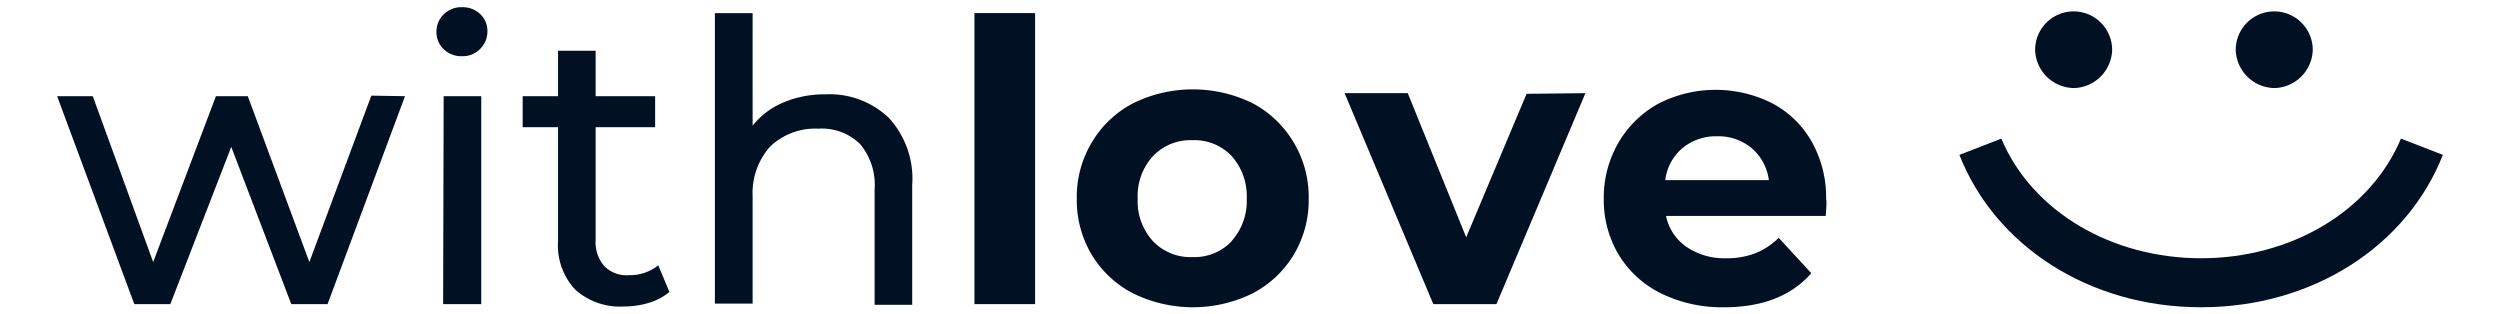 <svg id="Capa_1" data-name="Capa 1" xmlns="http://www.w3.org/2000/svg" viewBox="0 0 190.8 24"><defs><style>.cls-1{fill:#011023;}.cls-2{isolation:isolate;}</style></defs><path class="cls-1" d="M173.63,6.72a3,3,0,0,1-3-2.91,2.94,2.94,0,0,1,5.88,0A3,3,0,0,1,173.63,6.72Zm-15.31,0a3,3,0,0,1-3-2.91,2.94,2.94,0,0,1,5.88,0A3,3,0,0,1,158.32,6.72Z"/><path class="cls-1" d="M152.74,10.58c2.38,5.63,8.49,9.13,15.25,9.13s12.88-3.5,15.25-9.13l3.2,1.24c-2.73,6.94-9.9,11.63-18.45,11.63s-15.72-4.69-18.45-11.63Z"/><g class="cls-2"><path class="cls-1" d="M30.91,7.34,25,23.21H22.23l-4.58-12L13,23.21H10.25L4.36,7.34H7.08L11.69,20,16.48,7.34h2.43L23.61,20l4.73-12.7Z"/><path class="cls-1" d="M33.86,3.75a1.77,1.77,0,0,1-.55-1.32,1.82,1.82,0,0,1,.55-1.33A1.88,1.88,0,0,1,35.25.55a1.92,1.92,0,0,1,1.39.52,1.73,1.73,0,0,1,.56,1.3,1.87,1.87,0,0,1-.56,1.37,1.86,1.86,0,0,1-1.39.55A1.91,1.91,0,0,1,33.86,3.75Zm0,3.59h2.87V23.21H33.82Z"/><path class="cls-1" d="M51.09,22.28a4.3,4.3,0,0,1-1.56.83,6.45,6.45,0,0,1-1.91.28A5.1,5.1,0,0,1,43.9,22.1a4.92,4.92,0,0,1-1.31-3.68V9.71h-2.7V7.34h2.7V3.87h2.87V7.34H50V9.71H45.46V18.3a2.79,2.79,0,0,0,.65,2A2.38,2.38,0,0,0,48,21a3.46,3.46,0,0,0,2.24-.75Z"/><path class="cls-1" d="M67.84,9a6.86,6.86,0,0,1,1.78,5.13v9.13H66.75v-8.8a4.85,4.85,0,0,0-1.11-3.47,4.17,4.17,0,0,0-3.17-1.17,5,5,0,0,0-3.69,1.36A5.36,5.36,0,0,0,57.44,15v8.17H54.56V1h2.88V9.59a5.93,5.93,0,0,1,2.35-1.77A8.05,8.05,0,0,1,63,7.2,6.55,6.55,0,0,1,67.84,9Z"/></g><path class="cls-1" d="M74.37,1H79V23.21H74.37Z"/><path class="cls-1" d="M86.48,22.39a7.89,7.89,0,0,1-3.16-2.95,8.11,8.11,0,0,1-1.14-4.28,8.08,8.08,0,0,1,1.14-4.28,7.89,7.89,0,0,1,3.16-3,10.34,10.34,0,0,1,9.12,0,8,8,0,0,1,3.14,3,8.08,8.08,0,0,1,1.14,4.28,8.11,8.11,0,0,1-1.14,4.28,8,8,0,0,1-3.14,2.95,10.34,10.34,0,0,1-9.12,0Zm7.52-4a4.56,4.56,0,0,0,1.15-3.25A4.56,4.56,0,0,0,94,11.91a3.9,3.9,0,0,0-3-1.21,3.94,3.94,0,0,0-3,1.21,4.48,4.48,0,0,0-1.17,3.25,4.48,4.48,0,0,0,1.17,3.25,3.94,3.94,0,0,0,3,1.21A3.9,3.9,0,0,0,94,18.41Z"/><path class="cls-1" d="M121,7.11l-6.79,16.1h-4.82l-6.77-16.1h4.82l4.46,11,4.61-10.95Z"/><path class="cls-1" d="M139.34,16.48H127.15a3.81,3.81,0,0,0,1.56,2.36,5.14,5.14,0,0,0,3,.87,6.17,6.17,0,0,0,2.23-.37,5.41,5.41,0,0,0,1.81-1.19l2.49,2.7c-1.52,1.73-3.73,2.6-6.65,2.6a10.52,10.52,0,0,1-4.82-1.06,7.77,7.77,0,0,1-3.23-2.95,8.11,8.11,0,0,1-1.14-4.28,8.32,8.32,0,0,1,1.12-4.27,7.93,7.93,0,0,1,3.09-3,9.58,9.58,0,0,1,8.66,0,7.48,7.48,0,0,1,3,2.92,8.71,8.71,0,0,1,1.1,4.42Q139.43,15.31,139.34,16.48ZM128.41,11.3a3.81,3.81,0,0,0-1.32,2.45H135a3.85,3.85,0,0,0-1.31-2.44,3.94,3.94,0,0,0-2.64-.91A4,4,0,0,0,128.41,11.3Z"/></svg>
